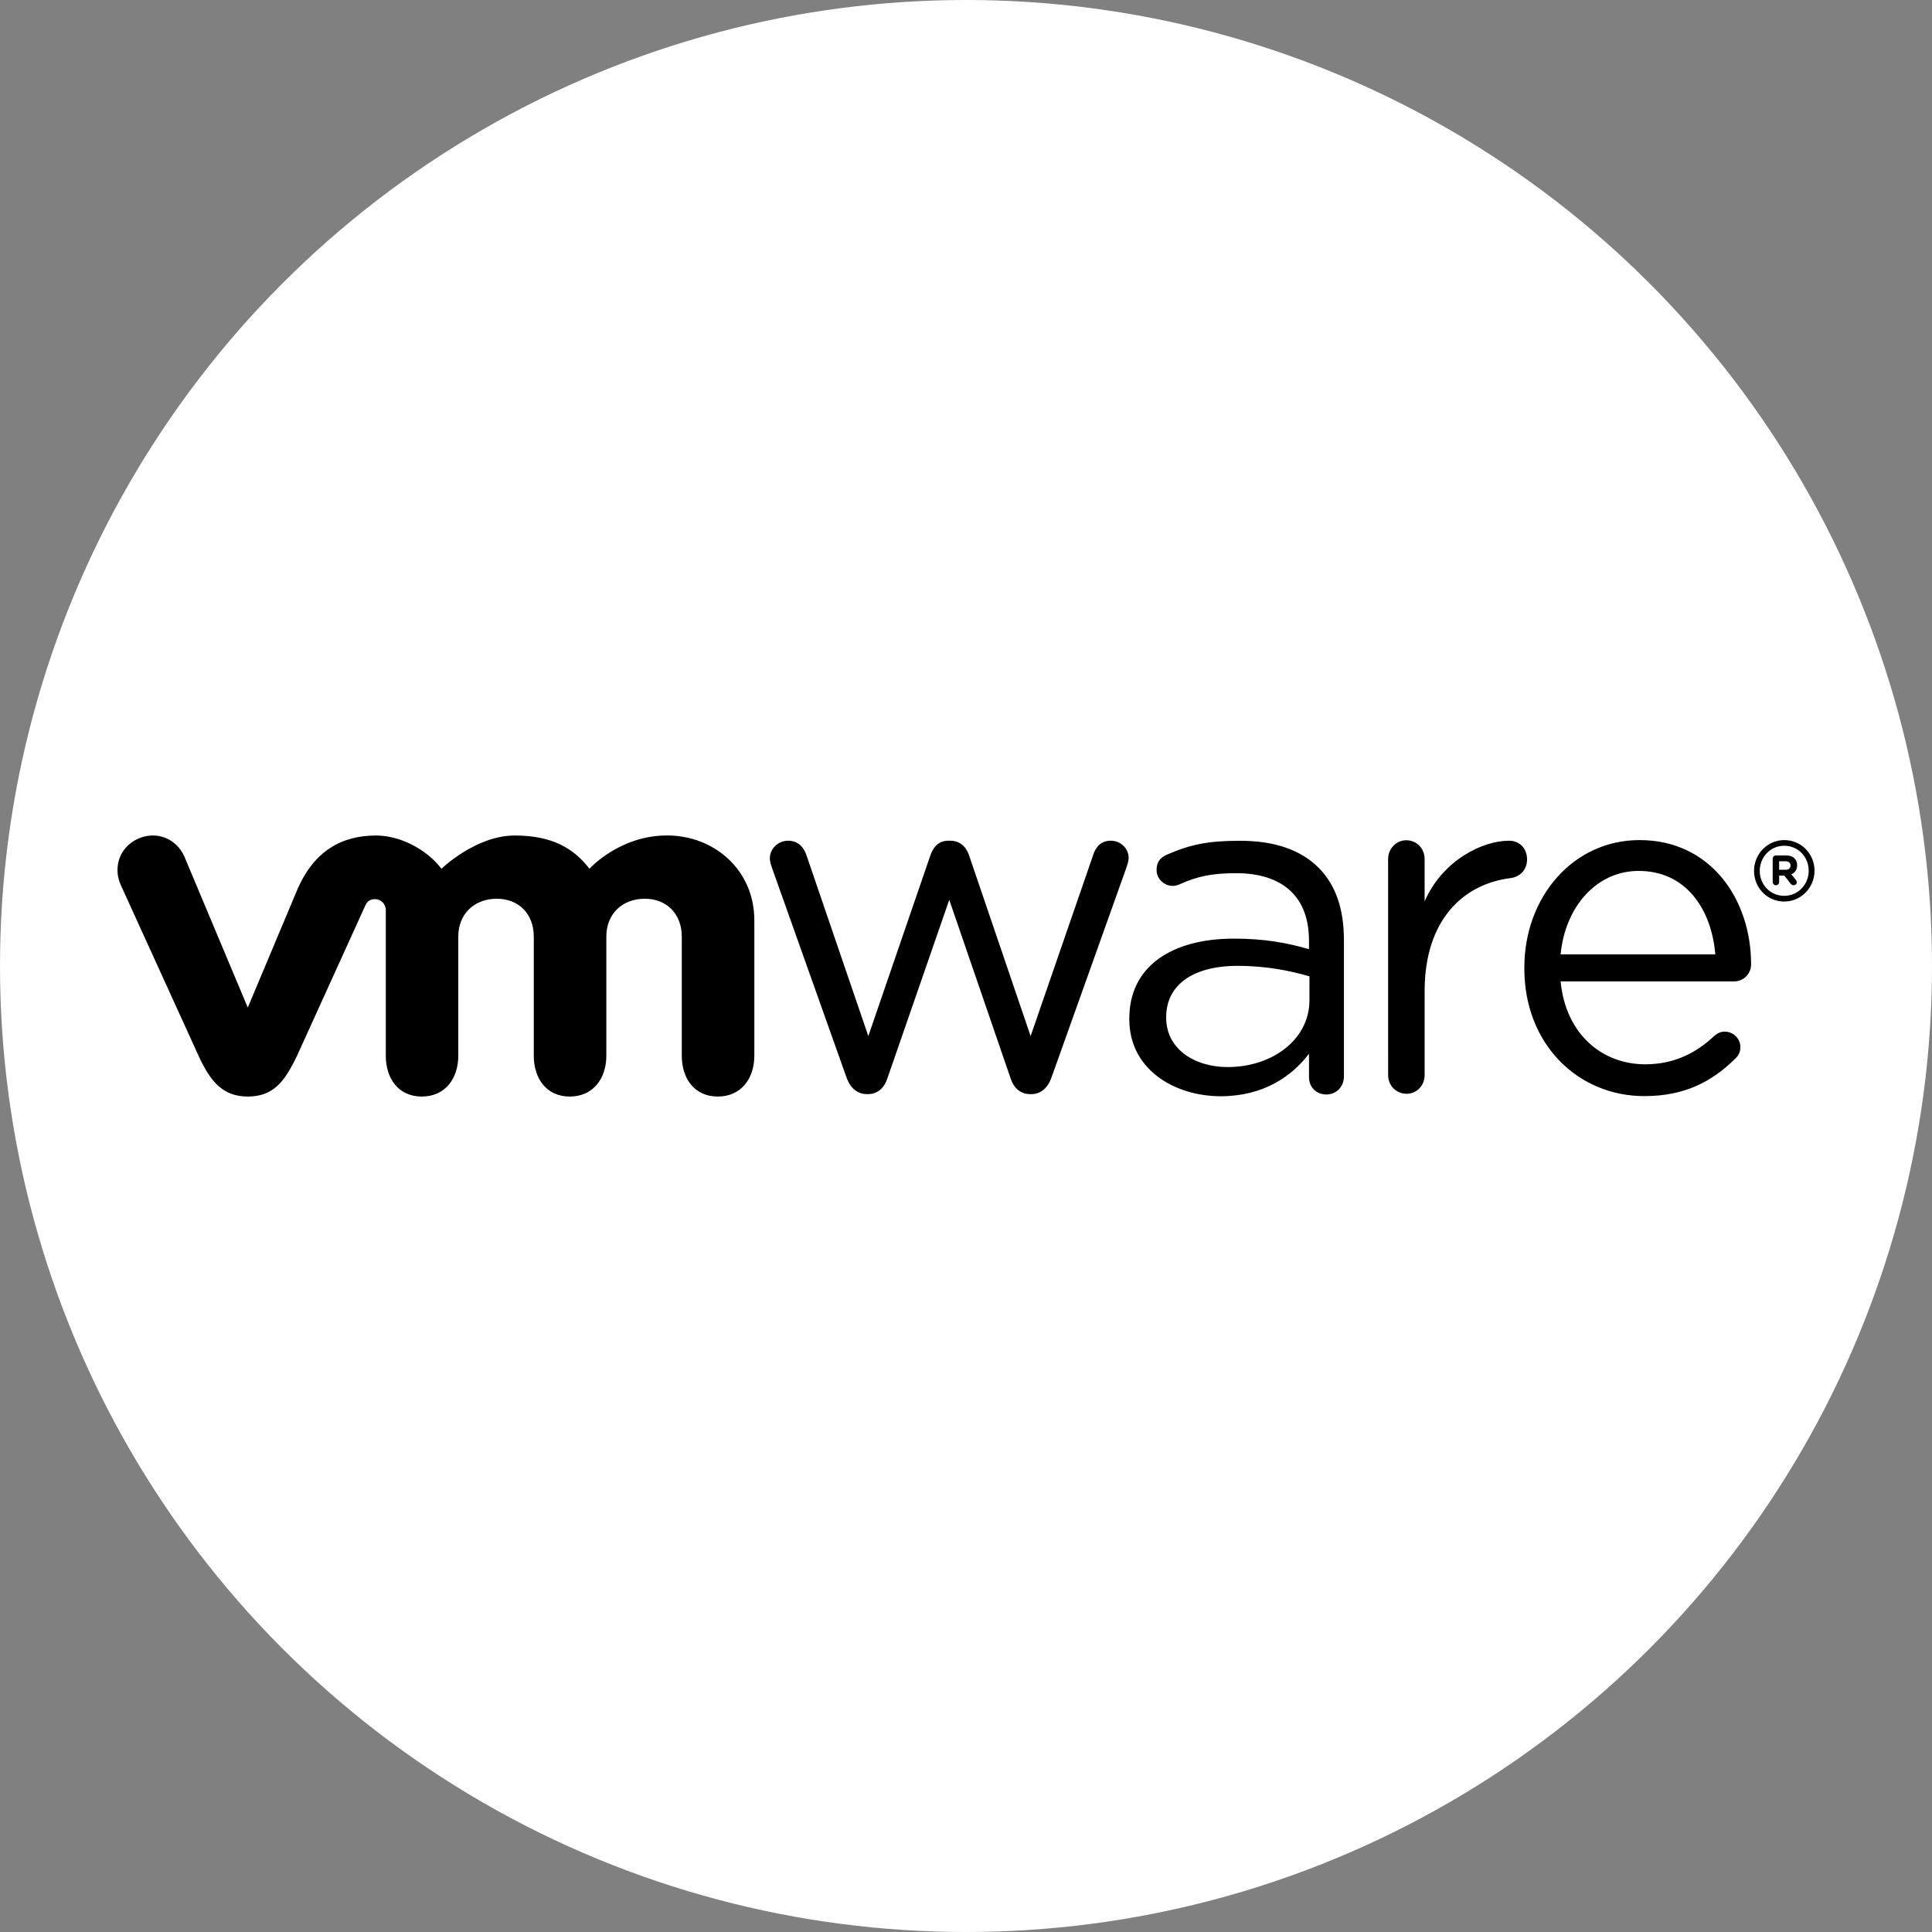 <svg width="148" height="148" viewBox="0 0 148 148" fill="none" xmlns="http://www.w3.org/2000/svg" preserveAspectRatio="xMinYMin">
<rect x="0" y="0" width="148" height="148" fill="#808080" stroke="none"/>
<g clip-path="url(#clip0_6_10324)">
<circle cx="74" cy="74" r="74" fill="white"/>
<path fill-rule="evenodd" clip-rule="evenodd" d="M10.569 64.253C11.984 63.618 13.5 64.233 14.113 65.591L18.981 77.184L22.776 68.149C24.061 65.181 26.166 64.004 28.818 64.004C30.532 64.004 32.602 64.96 33.818 66.551C33.818 66.551 36.437 64.004 39.429 64.004C42.264 64.004 43.939 64.96 45.154 66.551C45.154 66.551 47.441 64 51.092 64C54.747 64 57.785 66.673 57.785 70.489V80.872C57.785 82.591 56.801 84 54.988 84C53.174 84 52.228 82.591 52.228 80.872V71.749C52.228 70.031 51.092 68.848 49.393 68.848C47.691 68.848 46.448 69.989 46.448 71.749V80.872C46.448 82.59 45.462 84 43.649 84C41.837 84 40.89 82.59 40.89 80.872V71.749C40.89 70.031 39.758 68.848 38.056 68.848C36.355 68.848 35.107 69.989 35.107 71.749V80.872C35.107 82.59 34.127 84 32.313 84C30.497 84 29.554 82.59 29.554 80.872V69.723C29.554 69.24 29.179 68.881 28.733 68.878C28.205 68.875 28.039 69.243 27.986 69.364C27.934 69.483 22.751 80.883 22.751 80.883C21.817 82.833 20.956 84 18.981 84C17.133 84 16.148 82.928 15.213 80.883L9.27 67.835C8.63 66.476 9.152 64.889 10.569 64.253V64.253ZM116.771 74.197C116.771 80.006 120.899 83.967 125.955 83.967C129.085 83.967 131.151 82.837 132.893 81.132C133.182 80.881 133.324 80.553 133.324 80.227C133.324 79.571 132.788 79.026 132.114 79.026C131.792 79.026 131.543 79.171 131.329 79.351C129.974 80.622 128.307 81.53 126.028 81.53C122.749 81.53 119.939 79.243 119.551 75.179H132.858C133.027 75.178 133.195 75.144 133.351 75.077C133.508 75.011 133.65 74.914 133.769 74.792C133.888 74.67 133.982 74.526 134.046 74.367C134.11 74.208 134.142 74.038 134.141 73.867C134.141 68.889 131.041 64.354 125.599 64.354C120.509 64.354 116.771 68.712 116.771 74.122V74.197V74.197ZM125.525 66.716C129.191 66.716 131.114 69.691 131.4 73.108H119.55C119.901 69.438 122.321 66.716 125.525 66.716V66.716ZM106.336 65.799C106.336 65.026 106.952 64.367 107.714 64.367C108.517 64.367 109.132 64.99 109.132 65.799V69.048C110.511 65.893 113.569 64.403 115.596 64.403C116.436 64.403 116.98 65.026 116.98 65.833C116.98 66.605 116.475 67.153 115.742 67.263C112.108 67.703 109.133 70.457 109.133 75.925V82.359C109.133 83.13 108.552 83.788 107.754 83.788C106.954 83.788 106.337 83.162 106.337 82.359L106.336 65.799V65.799ZM64.846 82.536L59.154 66.526L59.13 66.451C59.059 66.241 58.973 65.985 58.973 65.756C58.973 65.062 59.554 64.403 60.385 64.403C61.111 64.403 61.584 64.879 61.8 65.573L66.517 79.369L71.267 65.535C71.484 64.879 71.919 64.403 72.641 64.403H72.788C73.551 64.403 74.023 64.879 74.239 65.535L78.95 79.369L83.741 65.5C83.922 64.912 84.318 64.402 85.082 64.402C85.879 64.402 86.46 65.022 86.46 65.719C86.46 65.938 86.38 66.183 86.312 66.389L86.311 66.39L86.31 66.394L86.309 66.398C86.298 66.429 86.288 66.46 86.279 66.489L80.551 82.536C80.258 83.374 79.68 83.815 79.027 83.815H78.918C78.192 83.815 77.648 83.374 77.392 82.536L72.717 68.931L68.002 82.536C67.748 83.374 67.202 83.815 66.479 83.815H66.403C65.716 83.815 65.138 83.374 64.846 82.536V82.536ZM86.51 78.087V78.014C86.51 74.027 89.77 71.903 94.512 71.903C96.904 71.903 98.605 72.232 100.274 72.71V72.049C100.274 68.65 98.204 66.891 94.695 66.891C92.811 66.891 91.715 67.133 90.336 67.754C90.157 67.827 89.974 67.865 89.833 67.865C89.181 67.865 88.599 67.314 88.599 66.657C88.599 66.074 88.851 65.713 89.361 65.484C91.205 64.676 92.596 64.407 94.984 64.407C97.626 64.407 99.655 65.1 101.029 66.491C102.299 67.771 102.951 69.6 102.951 72.016V82.452C102.951 83.254 102.371 83.842 101.606 83.842C100.813 83.842 100.275 83.255 100.275 82.525V80.72C98.969 82.443 96.794 83.977 93.505 83.977C90.026 83.975 86.51 81.965 86.51 78.087V78.087ZM100.31 76.623V74.793C98.931 74.392 97.081 73.989 94.802 73.989C91.294 73.989 89.335 75.527 89.335 77.902V77.975C89.335 80.352 91.506 81.742 94.044 81.742C97.482 81.742 100.31 79.62 100.31 76.623V76.623ZM134.367 66.721V66.706C134.367 65.429 135.392 64.354 136.681 64.354C137.988 64.354 139 65.418 139 66.696V66.706C139 67.987 137.977 69.062 136.681 69.062C135.374 69.062 134.367 68.001 134.367 66.721V66.721ZM138.555 66.706V66.7C138.555 65.65 137.752 64.788 136.681 64.788C135.62 64.788 134.805 65.664 134.805 66.706V66.718C134.805 67.765 135.611 68.626 136.681 68.626C137.739 68.626 138.555 67.752 138.555 66.706ZM136.044 65.529C136.012 65.529 135.979 65.535 135.949 65.548C135.919 65.56 135.891 65.579 135.868 65.602C135.845 65.625 135.826 65.653 135.814 65.684C135.801 65.714 135.795 65.747 135.795 65.78H135.796V67.566C135.796 67.704 135.906 67.814 136.045 67.814C136.078 67.814 136.11 67.808 136.14 67.796C136.17 67.784 136.197 67.765 136.22 67.742C136.243 67.719 136.261 67.691 136.273 67.661C136.285 67.631 136.291 67.598 136.29 67.566V67.072H136.685L137.165 67.686C137.223 67.758 137.298 67.815 137.408 67.815C137.526 67.815 137.642 67.724 137.642 67.585C137.642 67.509 137.61 67.457 137.562 67.394L137.221 66.974C137.49 66.86 137.669 66.642 137.669 66.285V66.278C137.669 66.068 137.599 65.887 137.472 65.761C137.333 65.613 137.108 65.529 136.817 65.529H136.044V65.529ZM137.163 66.31C137.163 66.504 137.03 66.63 136.79 66.63V66.629H136.288V65.978H136.781C137.021 65.978 137.163 66.091 137.163 66.302V66.31V66.31Z" fill="black"/>
</g>
<defs>
<clipPath id="clip0_6_10324">
<rect width="148" height="148" fill="white"/>
</clipPath>
</defs>
</svg>
